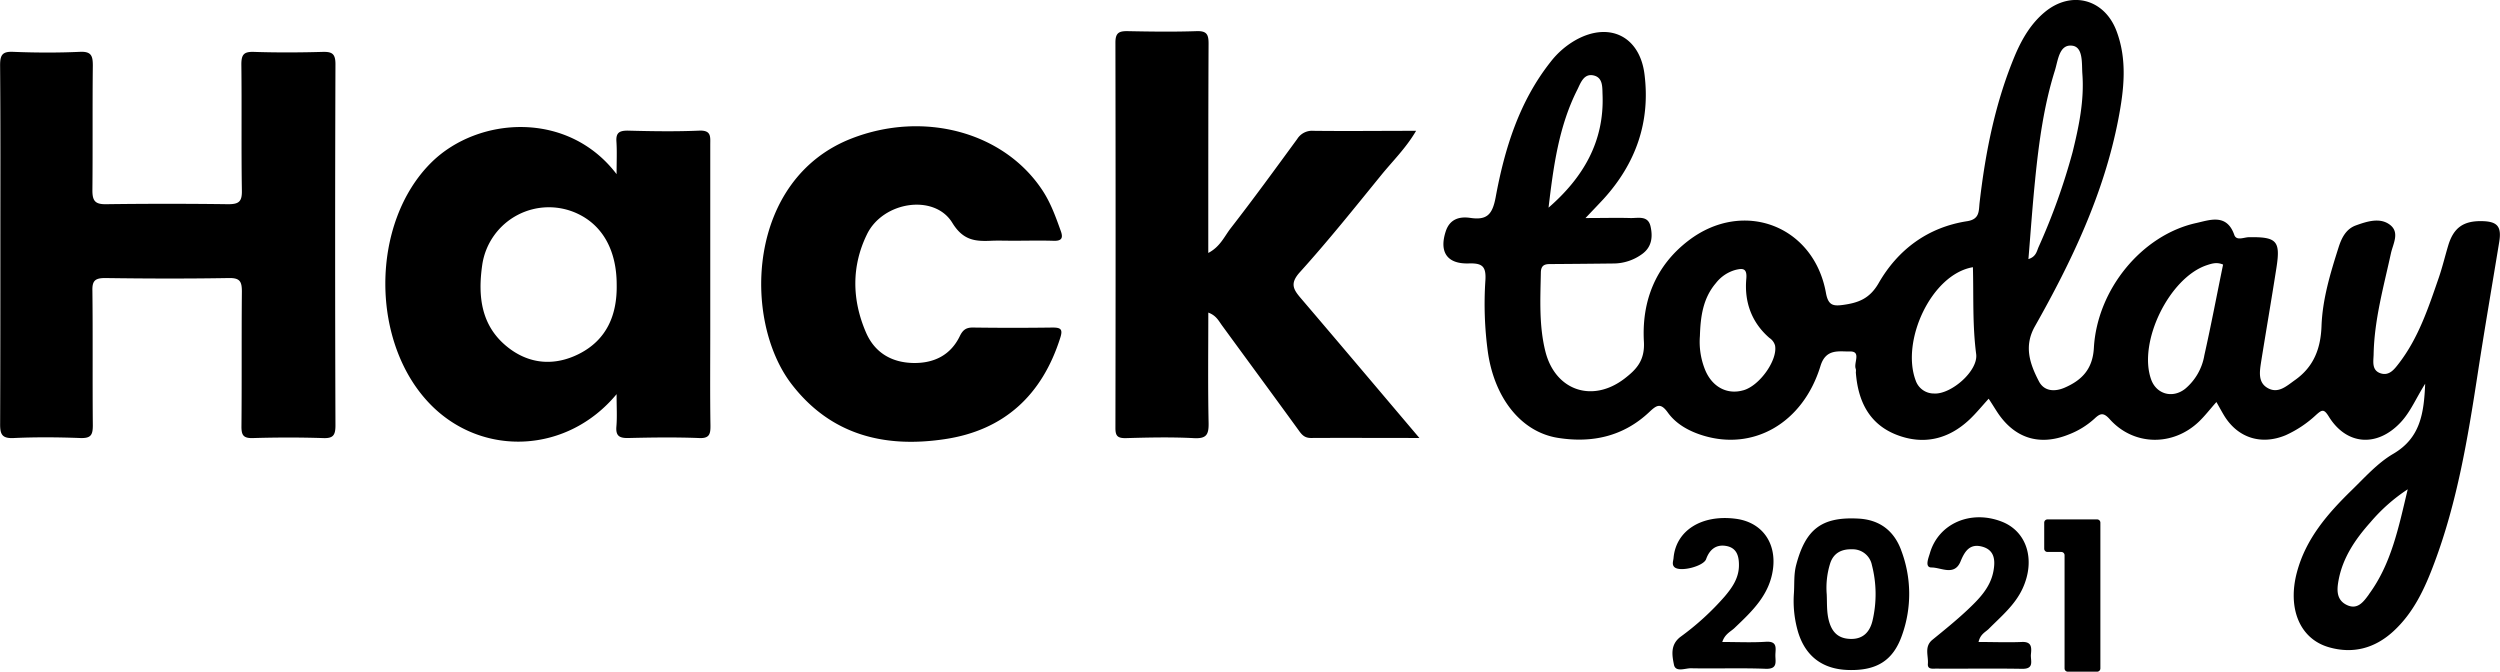 <svg id="Layer_1" data-name="Layer 1" xmlns="http://www.w3.org/2000/svg" viewBox="0 0 767.85 206.3"><title>logo-hack</title><path d="M810.18,107.74c-5.64-.11-8.65,2-10.3,7.34-1,3.31-1.8,6.69-2.93,10-3.18,9.2-6.22,18.49-12.27,26.35-1.4,1.81-3,4-5.76,3-2.56-.94-2.08-3.51-2-5.6.18-10.67,3.07-20.88,5.32-31.2.64-2.92,2.77-6.39-.27-8.74s-7-1.1-10.49.16c-3.09,1.12-4.42,3.92-5.33,6.78-2.5,7.88-4.93,15.82-5.23,24.14-.25,6.81-2.32,12.45-8.1,16.55-2.62,1.85-5.18,4.33-8.44,2.48-3.08-1.75-2.44-5.15-2-8.11,1.54-9.62,3.2-19.22,4.7-28.85,1.29-8.26.07-9.5-8.46-9.36-1.52,0-3.81,1.21-4.49-.71-2.33-6.67-7.56-4.56-11.72-3.64C705.78,112,692,128.69,691,146.71c-.37,6.5-3.71,9.9-9,12.19-3,1.29-6.28,1.17-7.9-2-2.76-5.32-4.66-10.75-1.21-16.85,11.34-20.06,21.21-40.77,25.62-63.6,1.76-9.14,2.84-18.41-.68-27.43C694,39.4,683.94,36.9,675.94,43.52c-4.19,3.47-6.86,8-9,12.91C660.78,71,657.72,86.33,655.91,102c-.3,2.54.12,5.15-3.84,5.76-12.1,1.87-21.26,8.74-27.16,19-2.79,4.86-6.32,6.08-11,6.72-3,.4-4.51.14-5.2-3.71-3.75-20.76-25.52-28.91-42.29-16-10.18,7.82-14.32,18.75-13.62,31,.33,5.84-2.37,8.58-6,11.37-9.89,7.54-21.25,3.6-24.26-8.38-2-8-1.54-16.12-1.39-24.24.05-2.81,1.88-2.59,3.76-2.6q9.24-.06,18.48-.17a15,15,0,0,0,8.84-2.89c3-2.15,3.34-5.29,2.61-8.5-.77-3.45-3.83-2.51-6.17-2.57-4.22-.12-8.45,0-13.81,0,2.44-2.57,4-4.19,5.55-5.86,9.91-10.9,14.42-23.64,12.57-38.32-1.47-11.63-10.76-16.19-21-10.56a25.75,25.75,0,0,0-7.85,6.79C514.51,71,510,85.51,507.25,100.5c-1,5.24-2.68,7-7.8,6.24-3.3-.49-6.28.36-7.51,4.12-2.07,6.32.36,10.08,7.05,9.87,4.12-.13,5.38.86,5.13,5.13a109.08,109.08,0,0,0,.79,22.32c2.08,14,10.21,24.32,21.45,26.12,10.58,1.69,20.21-.45,28.17-8,2.14-2,3.38-2.89,5.6.21,2.51,3.5,6.35,5.66,10.59,7,15.67,4.94,30.94-3.71,36.32-21.31,1.67-5.44,5.79-4.34,9-4.43,3.68-.1,1.05,3.58,1.85,5.4a3.21,3.21,0,0,1,0,1c.63,8.69,4,15.87,12.51,19.19,8.29,3.23,16,1.39,22.47-4.75,2-1.9,3.75-4.06,5.82-6.33,1,1.52,1.76,2.76,2.56,4,5.3,8.15,13,10.62,22,7a25,25,0,0,0,8-4.93c1.73-1.63,2.74-1.88,4.63.23,7.34,8.19,19.39,8.4,27.41.72,1.86-1.79,3.44-3.87,5.35-6,.91,1.59,1.6,2.88,2.36,4.14,4.2,6.9,11.41,9.17,18.89,6.06a34.4,34.4,0,0,0,9.44-6.32c1.73-1.51,2.32-1.85,3.82.57,5.46,8.84,14.81,9.48,22,1.88,3.1-3.27,4.76-7.44,7.61-11.95-.38,9.16-1.5,16.67-9.81,21.53-4.78,2.79-8.67,7.19-12.71,11.12-7.4,7.21-14.12,14.91-16.87,25.25-2.94,11,.79,20.38,9.71,23,7.37,2.16,14.09.44,19.83-4.79,6.33-5.77,9.76-13.29,12.66-21.06,7-18.67,10.26-38.18,13.27-57.77,2.08-13.56,4.41-27.08,6.63-40.62C816.32,109.41,815,107.83,810.18,107.74ZM532.36,67.34c1-2,2-5.2,5.22-4.29,2.67.77,2.43,3.62,2.52,5.92.55,14.39-6,25.44-16.59,34.63C525,91.1,526.62,78.68,532.36,67.34Zm51,92.34c-5.14,1.51-9.94-1.17-12-6.88A22.86,22.86,0,0,1,570,143c.19-5.84.89-11.53,4.92-16.24A11.49,11.49,0,0,1,581,122.7c2-.46,3.56-.66,3.25,2.75-.63,7,1.54,13.36,7.12,18.18a4.07,4.07,0,0,1,1.71,2.32C593.92,150.35,588.43,158.21,583.4,159.68Zm58.63,1a5.9,5.9,0,0,1-5.72-4c-4.56-12.16,4.83-32.64,17.58-34.79.24,8.91-.16,17.8,1,26.67C655.54,153.71,647.22,160.93,642,160.69Zm31-66c1.14-11.18,2.64-22.33,6-33.08,1-3.07,1.29-8.3,5.41-7.74,3.4.46,2.84,5.57,3.07,8.66.61,8.15-1.06,16.12-3,24A194.45,194.45,0,0,1,674,115.74c-.54,1.25-.76,2.93-3.1,3.66C671.6,110.94,672.16,102.78,673,94.64Zm51.92,54.41a17.13,17.13,0,0,1-5.86,10.14c-3.87,3.06-8.83,1.67-10.45-2.84-4.12-11.46,5.55-31.27,17.09-35.12,1.62-.54,3.13-1,5-.19C728.77,130.39,727,139.75,724.91,149.05Zm50.54,73.34c-1.61,2.17-3.48,4.9-6.93,3.12-3.12-1.61-2.87-4.74-2.38-7.42,1.27-7,5.16-12.7,9.84-17.94a53.42,53.42,0,0,1,11.42-10.09C784.57,201.91,782.37,213,775.45,222.39ZM48,115.13c0-18.42.07-36.84-.08-55.26,0-3.17.69-4.27,4-4.13,6.82.28,13.67.31,20.48,0,3.57-.17,4,1.25,4,4.24-.14,12.78,0,25.56-.13,38.34,0,3.26.91,4.27,4.21,4.22q18.75-.25,37.49,0c3.19,0,4.27-.72,4.21-4.1-.21-12.94,0-25.89-.16-38.84,0-3.1.82-3.94,3.9-3.84,7,.23,14,.2,21,0,2.9-.08,4,.49,4,3.75q-.19,55.52,0,111c0,3.08-.78,4-3.87,3.86-7.15-.23-14.33-.22-21.48,0-3,.09-3.54-.95-3.52-3.66.13-13.77,0-27.55.13-41.32,0-3.11-.59-4.23-4-4.17-12.66.22-25.32.18-38,0-3.07,0-4,.82-3.91,3.9.16,13.78,0,27.55.13,41.33,0,3-.6,4-3.8,3.91-6.82-.26-13.67-.32-20.48,0-3.78.19-4.22-1.29-4.19-4.53C48,151.65,48,133.39,48,115.13ZM266.1,170.42c-.15-9.63-.06-19.26-.06-28.88q0-28.63,0-57.27c0-2.39.4-4.49-3.39-4.33-7.32.32-14.66.19-22,0-2.6,0-3.61.71-3.43,3.37.2,3,.05,6,.05,10-14.91-19.6-42.43-17.74-56.76-3.72-19,18.63-19.07,56,.07,74.93,15.94,15.73,41.66,14.5,56.69-3.64,0,4,.19,7-.06,9.95s1,3.58,3.69,3.52c7.16-.17,14.33-.27,21.49,0C265.79,174.57,266.14,173.21,266.1,170.42Zm-40.44-21.87c-7.33,3.67-14.94,3.22-21.56-1.88-8.47-6.54-9.5-15.75-8.09-25.53a20.69,20.69,0,0,1,29.83-15.42c7.41,3.75,11.45,11.34,11.46,21.52C237.47,136.54,234.25,144.24,225.66,148.55Zm258.18,25.79c-11.73,0-22.51-.06-33.29,0-2,0-2.83-1-3.84-2.43-7.78-10.72-15.64-21.38-23.45-32.08-1.05-1.43-1.8-3.1-4.25-4,0,11.5-.15,22.69.09,33.87.07,3.58-.62,4.91-4.55,4.69-7-.37-14-.2-21,0-2.45,0-3.07-.73-3.07-3.09q.11-59.24,0-118.45c0-3.08,1.25-3.5,3.84-3.46,7,.14,14,.24,21,0,3.22-.13,3.79,1,3.77,3.91C419,72.85,419,92.43,419,112v5.51c3.63-1.87,4.94-5.07,6.85-7.54,7-9,13.73-18.26,20.48-27.48A5.35,5.35,0,0,1,451.26,80c10.31.12,20.62,0,31.57,0-3.11,5.32-7.23,9.31-10.78,13.69-8.14,10-16.23,20.12-24.89,29.7-3.12,3.45-2.1,5.25.25,8C459.37,145.4,471.24,159.47,483.84,174.34ZM359,113.76c-2.17,0-4.34-.08-6.49,0-5,.23-8.77,0-12.15-5.54-5.49-8.92-21.23-6.56-26.17,3.53-4.82,9.84-4.65,20.17-.31,30.21,2.69,6.21,7.91,9.25,14.61,9.35,6.26.09,11.36-2.4,14.18-8.22.94-1.94,1.94-2.7,4.09-2.67q12.22.17,24.47,0c2.57,0,3.11.62,2.32,3.12C368,161.11,356.35,172,338,174.71,319.49,177.48,303,173.4,291,157.78c-15.16-19.77-13.7-63,18.53-75.46,22.15-8.58,46.76-1.94,58.56,16,2.56,3.9,4.09,8.21,5.64,12.54.75,2.1.19,3-2.22,2.92C367.31,113.65,363.15,113.76,359,113.76Zm272.8,95c-2.21-5.91-6.56-9.32-13.14-9.66-11.2-.59-16.19,3.17-19.1,14.27-.78,3-.48,5.9-.7,8.84A33.83,33.83,0,0,0,600.17,234c2.28,7.42,7.52,11.36,15.37,11.6,8.68.27,13.78-2.83,16.52-10.63A37.67,37.67,0,0,0,631.79,208.76ZM623,230.52c-.85,3.45-2.92,5.58-6.58,5.54s-5.74-1.8-6.75-5.38c-.79-2.79-.59-5.55-.72-8.34a25,25,0,0,1,1-9.29c1-3.35,3.53-4.63,6.8-4.52a6,6,0,0,1,6.08,4.86A35.7,35.7,0,0,1,623,230.52ZM655.58,237c4.67,0,9,.17,13.22,0,3.18-.17,3.08,1.73,2.87,3.78-.19,1.85,1.2,4.52-2.68,4.46-8.81-.15-17.63,0-26.45-.06-1.1,0-2.67.29-2.52-1.47.21-2.49-1.2-5.27,1.41-7.4,3.6-2.93,7.22-5.86,10.58-9,3.6-3.4,7.2-6.92,8.15-12.11.61-3.33.37-6.51-3.6-7.52-3.71-.94-5.25,1.51-6.5,4.57-1.88,4.6-6,1.84-8.91,1.87-2.15,0-1-2.77-.52-4.36,2.61-9.11,12.48-13.45,22.07-9.73,7.74,3,10.44,11.74,6.44,20.48-2.36,5.14-6.62,8.63-10.46,12.5C657.65,234,656.13,234.59,655.58,237Zm-78.71,0c4.82,0,9.13.22,13.4-.07,3.74-.24,2.91,2.18,2.91,4.18s.75,4.26-3,4.12c-7.65-.3-15.31,0-23-.16-1.76,0-4.66,1.29-5.15-1.08-.57-2.83-1.2-6.14,2-8.57a81.89,81.89,0,0,0,13.58-12.4c2.35-2.78,4.41-5.73,4.38-9.69,0-3-.85-5.36-4.09-5.85-3.08-.47-5,1.27-6,4.08-.78,2.19-8,4.05-9.73,2.45-.84-.8-.35-1.86-.27-2.79.72-8.42,8.57-13.4,19-12.08,8.09,1,12.64,7.3,11.54,15.48-1.06,7.87-6.32,12.86-11.64,17.92C579.6,233.78,577.71,234.42,576.87,237ZM693,200.34v44.78a1,1,0,0,1-1,1h-9a1,1,0,0,1-1-1V210.35a1,1,0,0,0-1-1h-4.25a1,1,0,0,1-1-1v-8a1,1,0,0,1,1-1H692A1,1,0,0,1,693,200.34Z" transform="translate(-47.89 -39.82)"/></svg>